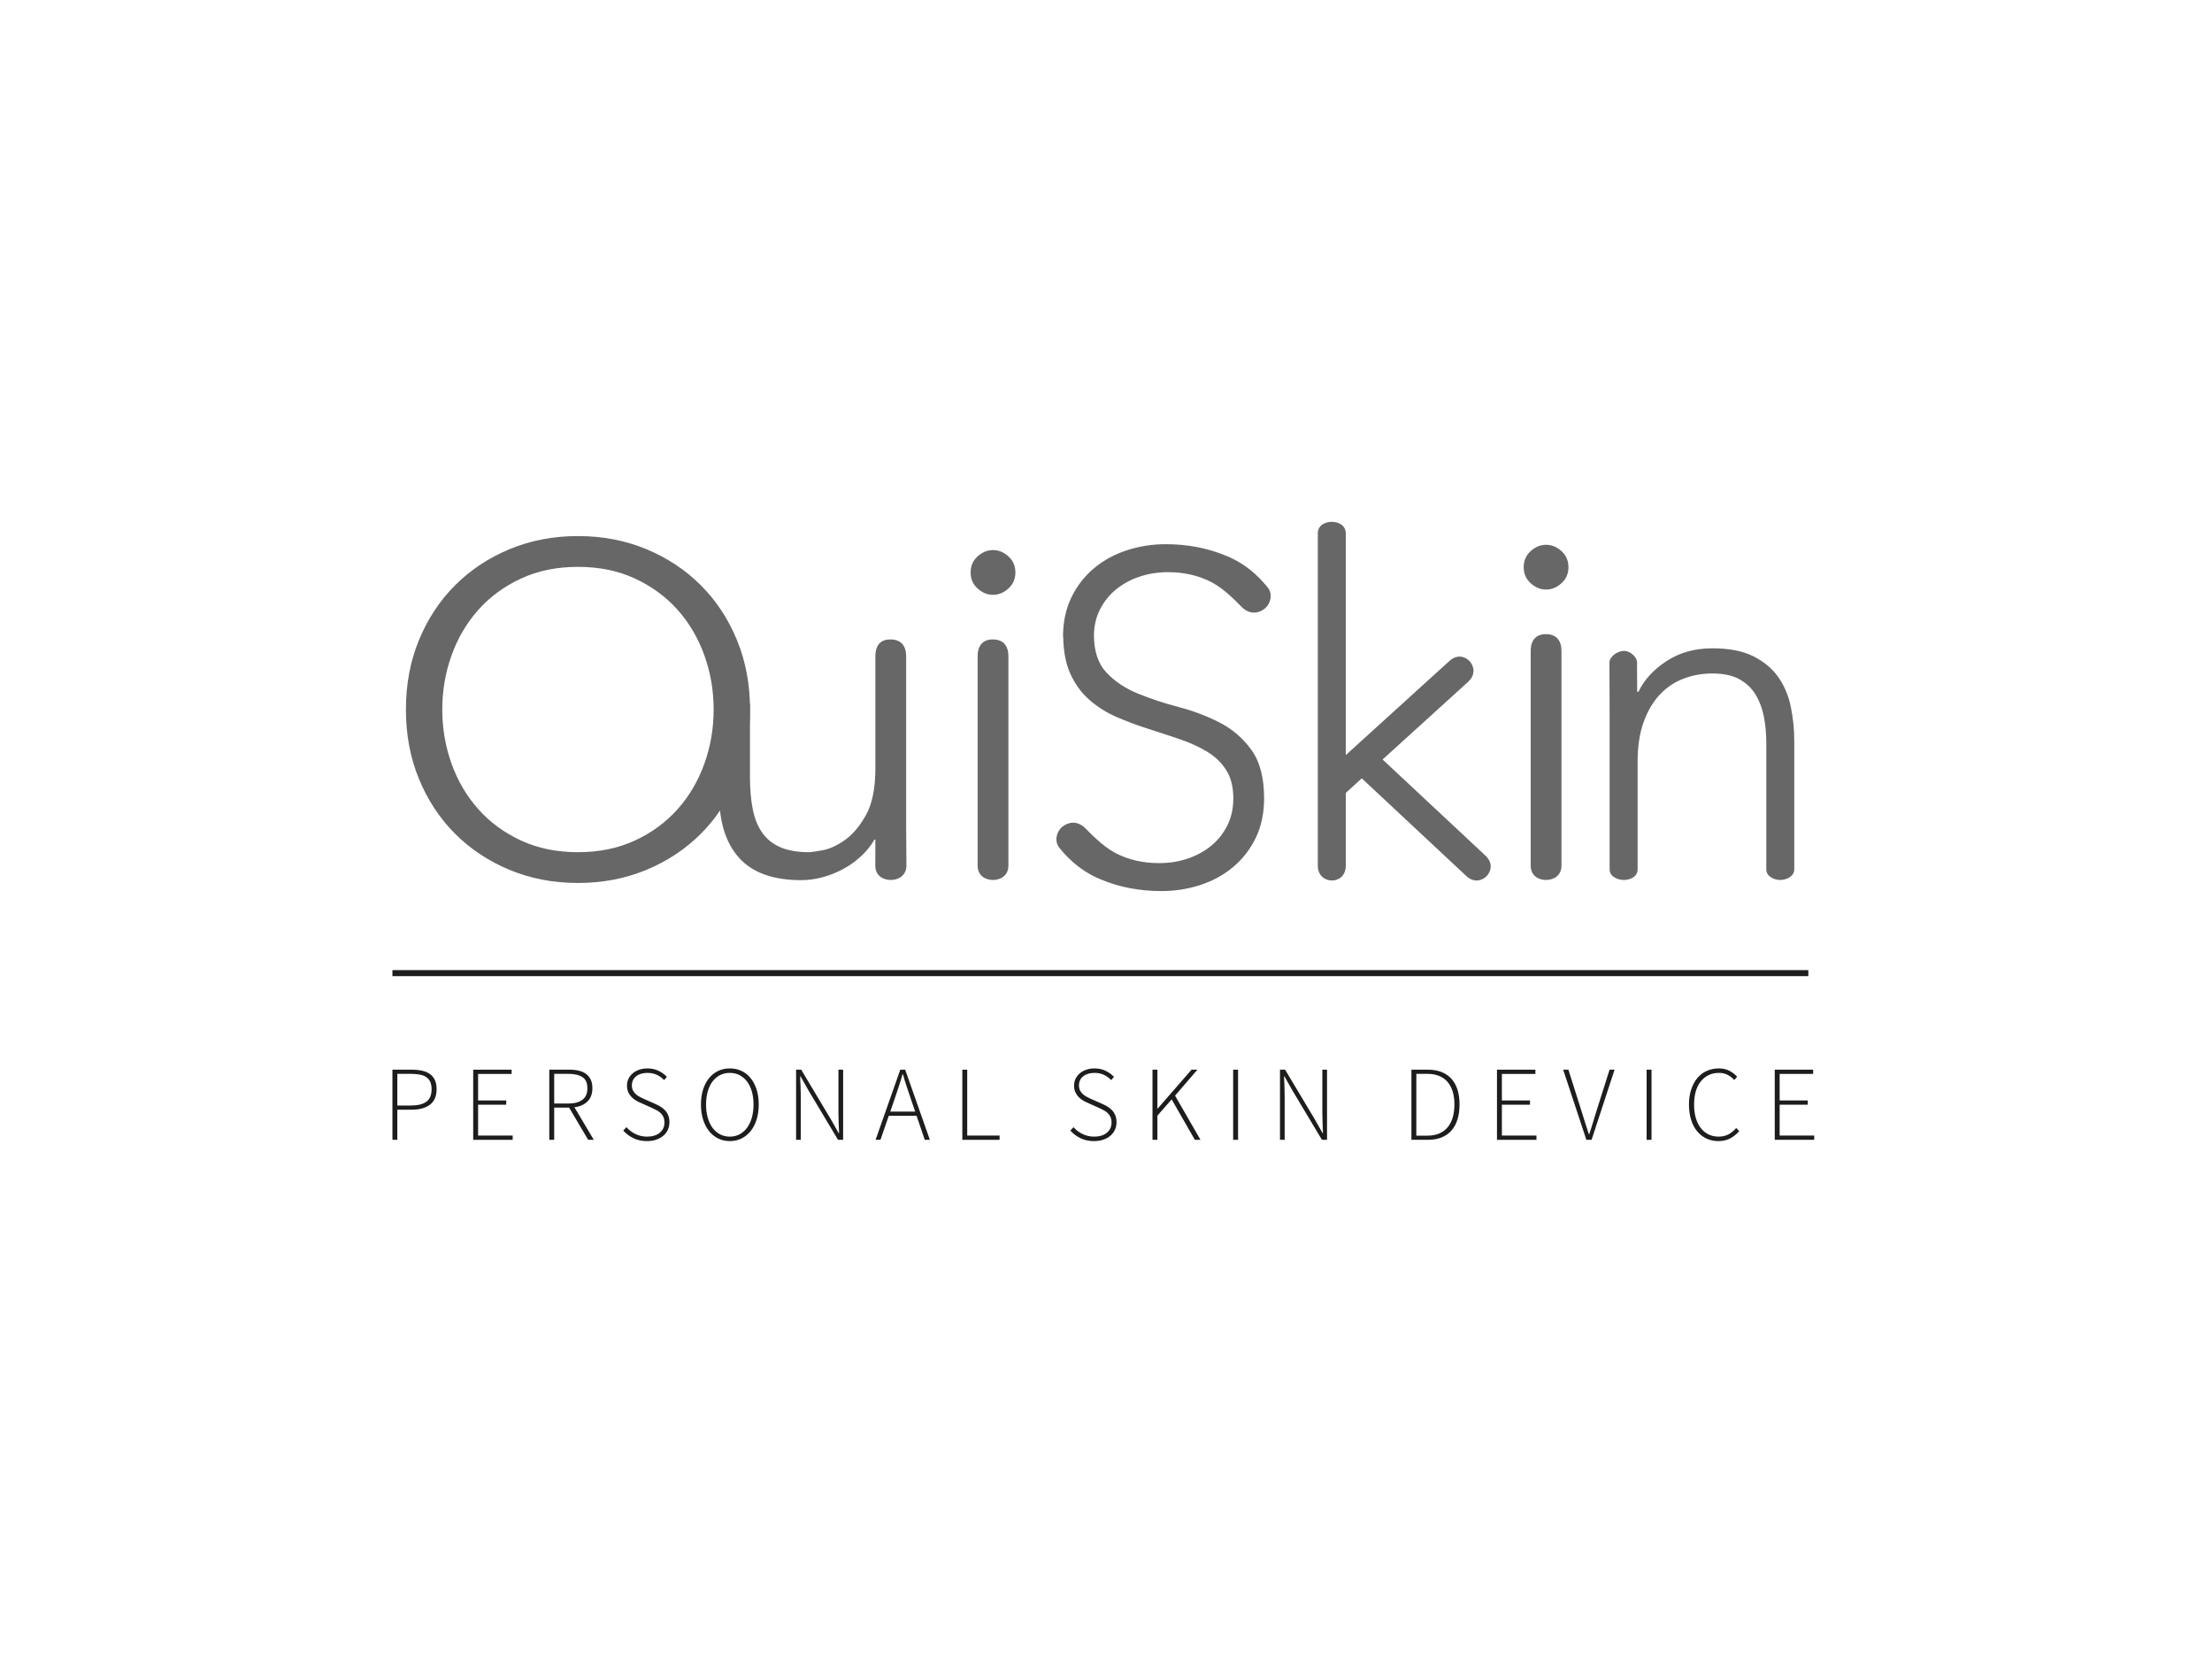 <?xml version="1.0" encoding="utf-8"?>
<!-- Generator: Adobe Illustrator 15.0.0, SVG Export Plug-In . SVG Version: 6.00 Build 0)  -->
<!DOCTYPE svg PUBLIC "-//W3C//DTD SVG 1.1//EN" "http://www.w3.org/Graphics/SVG/1.1/DTD/svg11.dtd">
<svg version="1.1" id="Layer_1" xmlns="http://www.w3.org/2000/svg" xmlns:xlink="http://www.w3.org/1999/xlink" x="0px" y="0px"
	 width="1024px" height="768px" viewBox="0 0 1024 768" enable-background="new 0 0 1024 768" xml:space="preserve">
<g>
	<g>
		<path fill="#1D1D1B" d="M181.667,495.187h8.87c1.804,0,3.421,0.156,4.851,0.47c1.427,0.312,2.643,0.831,3.645,1.554
			c1.004,0.721,1.766,1.658,2.291,2.809c0.525,1.151,0.787,2.559,0.787,4.236c0,3.184-1.017,5.558-3.053,7.115
			c-2.036,1.565-4.877,2.342-8.521,2.342h-6.604v13.944h-2.266V495.187z M189.994,511.79c3.315,0,5.779-0.586,7.388-1.771
			c1.608-1.183,2.414-3.104,2.414-5.764c0-1.381-0.205-2.521-0.615-3.425c-0.411-0.901-1.02-1.632-1.824-2.19
			c-0.805-0.559-1.822-0.955-3.054-1.186c-1.231-0.228-2.67-0.346-4.31-0.346h-6.062v14.682H189.994z"/>
		<path fill="#1D1D1B" d="M219.061,495.187h17.786v1.972h-15.52v12.27h13.008v1.973h-13.008v14.283h16.011v1.973h-18.277V495.187z"
			/>
		<path fill="#1D1D1B" d="M272.27,527.656l-8.821-14.929h-6.896v14.929h-2.265v-32.47h9.31c1.608,0,3.073,0.156,4.386,0.47
			c1.312,0.312,2.429,0.815,3.349,1.502c0.921,0.692,1.634,1.577,2.145,2.66c0.508,1.083,0.762,2.402,0.762,3.944
			c0,2.591-0.748,4.633-2.24,6.105c-1.497,1.481-3.525,2.387-6.086,2.709l8.966,15.079H272.27z M263.007,510.857
			c2.889,0,5.098-0.587,6.626-1.75c1.527-1.167,2.291-2.948,2.291-5.345c0-2.431-0.771-4.146-2.315-5.151
			c-1.545-1.001-3.743-1.503-6.602-1.503h-6.455v13.749H263.007z"/>
		<path fill="#1D1D1B" d="M290.001,521.796c1.185,1.346,2.595,2.413,4.237,3.201c1.643,0.789,3.4,1.18,5.275,1.18
			c2.494,0,4.464-0.599,5.91-1.794c1.444-1.201,2.168-2.771,2.168-4.711c0-1.017-0.157-1.872-0.466-2.559
			c-0.313-0.692-0.733-1.291-1.257-1.798c-0.525-0.508-1.143-0.956-1.85-1.331c-0.707-0.378-1.453-0.746-2.24-1.111l-4.927-2.21
			c-0.725-0.298-1.47-0.66-2.24-1.091c-0.774-0.425-1.48-0.955-2.121-1.598s-1.173-1.397-1.6-2.269
			c-0.428-0.866-0.64-1.911-0.64-3.129c0-1.177,0.238-2.258,0.712-3.221c0.477-0.976,1.134-1.812,1.972-2.515
			c0.838-0.711,1.839-1.259,3.006-1.655c1.165-0.391,2.422-0.587,3.768-0.587c1.972,0,3.721,0.387,5.246,1.157
			c1.528,0.771,2.785,1.682,3.771,2.732l-1.282,1.529c-0.952-1.022-2.07-1.831-3.35-2.44c-1.282-0.61-2.743-0.91-4.385-0.91
			c-2.167,0-3.908,0.524-5.224,1.575c-1.312,1.049-1.969,2.465-1.969,4.24c0,0.949,0.18,1.754,0.542,2.412
			c0.361,0.655,0.821,1.224,1.381,1.698c0.559,0.476,1.165,0.891,1.821,1.23c0.659,0.347,1.282,0.653,1.875,0.915l4.924,2.168
			c0.92,0.393,1.791,0.839,2.612,1.329c0.821,0.491,1.543,1.067,2.167,1.723c0.626,0.658,1.126,1.441,1.503,2.34
			c0.377,0.905,0.567,1.981,0.567,3.229c0,1.245-0.245,2.408-0.74,3.475c-0.492,1.065-1.19,1.982-2.092,2.753
			c-0.906,0.777-1.995,1.382-3.277,1.828c-1.282,0.44-2.709,0.664-4.284,0.664c-2.367,0-4.47-0.452-6.307-1.359
			c-1.842-0.896-3.4-2.071-4.682-3.517L290.001,521.796z"/>
		<path fill="#1D1D1B" d="M337.841,528.248c-1.938,0-3.729-0.402-5.371-1.207c-1.642-0.805-3.054-1.949-4.234-3.423
			c-1.184-1.481-2.104-3.264-2.761-5.348c-0.659-2.084-0.986-4.408-0.986-6.971c0-2.561,0.327-4.866,0.986-6.925
			c0.657-2.048,1.577-3.808,2.761-5.273c1.181-1.457,2.592-2.574,4.234-3.345c1.643-0.771,3.433-1.157,5.371-1.157
			c1.97,0,3.777,0.387,5.42,1.157c1.642,0.771,3.055,1.888,4.237,3.345c1.182,1.466,2.1,3.226,2.759,5.273
			c0.656,2.059,0.984,4.364,0.984,6.925c0,2.562-0.328,4.887-0.984,6.971c-0.659,2.084-1.578,3.866-2.759,5.348
			c-1.182,1.474-2.595,2.618-4.237,3.423C341.619,527.846,339.812,528.248,337.841,528.248z M337.841,526.177
			c1.643,0,3.137-0.354,4.483-1.058c1.347-0.708,2.503-1.709,3.473-3.005c0.969-1.295,1.717-2.86,2.242-4.681
			c0.525-1.821,0.788-3.865,0.788-6.134c0-2.236-0.263-4.252-0.788-6.063c-0.525-1.804-1.273-3.34-2.242-4.603
			c-0.969-1.262-2.126-2.238-3.473-2.934c-1.346-0.687-2.841-1.032-4.483-1.032s-3.145,0.346-4.508,1.032
			c-1.363,0.695-2.522,1.672-3.472,2.934c-0.956,1.263-1.693,2.799-2.218,4.603c-0.525,1.812-0.788,3.827-0.788,6.063
			c0,2.269,0.262,4.312,0.788,6.134c0.525,1.82,1.262,3.386,2.218,4.681c0.949,1.296,2.108,2.297,3.472,3.005
			C334.696,525.822,336.199,526.177,337.841,526.177z"/>
		<path fill="#1D1D1B" d="M368.534,495.187h2.363l13.698,22.91l3.646,6.454h0.195c-0.064-1.577-0.131-3.151-0.195-4.727
			c-0.068-1.575-0.098-3.157-0.098-4.732v-19.905h2.167v32.47h-2.366l-13.695-22.911l-3.646-6.452h-0.198
			c0.067,1.576,0.132,3.111,0.198,4.608c0.064,1.492,0.099,3.029,0.099,4.603v20.152h-2.168V495.187z"/>
		<path fill="#1D1D1B" d="M424.304,516.523h-12.859l-3.844,11.133h-2.265l11.431-32.47h2.265l11.431,32.47h-2.363L424.304,516.523z
			 M423.662,514.602l-2.067-6.062c-0.659-1.939-1.282-3.794-1.874-5.565c-0.59-1.775-1.166-3.663-1.723-5.663h-0.199
			c-0.559,2-1.131,3.888-1.723,5.663c-0.592,1.771-1.216,3.626-1.872,5.565l-2.069,6.062H423.662z"/>
		<path fill="#1D1D1B" d="M445.489,495.187h2.265v30.497h14.978v1.973h-17.243V495.187z"/>
		<path fill="#1D1D1B" d="M496.968,521.796c1.185,1.346,2.596,2.413,4.238,3.201c1.643,0.789,3.399,1.18,5.273,1.18
			c2.496,0,4.464-0.599,5.917-1.794c1.441-1.201,2.167-2.771,2.167-4.711c0-1.017-0.154-1.872-0.469-2.559
			c-0.312-0.692-0.737-1.291-1.263-1.798c-0.525-0.508-1.139-0.956-1.843-1.331c-0.71-0.378-1.452-0.746-2.243-1.111l-4.928-2.21
			c-0.724-0.298-1.47-0.66-2.24-1.091c-0.774-0.425-1.48-0.955-2.12-1.598s-1.173-1.397-1.601-2.269
			c-0.426-0.866-0.64-1.911-0.64-3.129c0-1.177,0.238-2.258,0.712-3.221c0.479-0.976,1.134-1.812,1.973-2.515
			c0.838-0.711,1.838-1.259,3.005-1.655c1.166-0.391,2.423-0.587,3.769-0.587c1.972,0,3.72,0.387,5.251,1.157
			c1.521,0.771,2.783,1.682,3.766,2.732l-1.284,1.529c-0.951-1.022-2.068-1.831-3.353-2.44c-1.274-0.61-2.738-0.91-4.38-0.91
			c-2.167,0-3.908,0.524-5.224,1.575c-1.312,1.049-1.968,2.465-1.968,4.24c0,0.949,0.178,1.754,0.541,2.412
			c0.36,0.655,0.821,1.224,1.379,1.698c0.559,0.476,1.166,0.891,1.822,1.23c0.659,0.347,1.282,0.653,1.874,0.915l4.927,2.168
			c0.917,0.393,1.788,0.839,2.615,1.329c0.816,0.491,1.542,1.067,2.167,1.723c0.615,0.658,1.117,1.441,1.498,2.34
			c0.379,0.905,0.569,1.981,0.569,3.229c0,1.245-0.245,2.408-0.737,3.475c-0.492,1.065-1.195,1.982-2.101,2.753
			c-0.904,0.777-1.989,1.382-3.273,1.828c-1.285,0.44-2.71,0.664-4.286,0.664c-2.365,0-4.469-0.452-6.307-1.359
			c-1.84-0.896-3.399-2.071-4.682-3.517L496.968,521.796z"/>
		<path fill="#1D1D1B" d="M533.524,495.187h2.269v18.033h0.1l15.716-18.033h2.709l-10.347,12.023l11.776,20.446h-2.614
			l-10.738-18.721l-6.602,7.537v11.184h-2.269V495.187z"/>
		<path fill="#1D1D1B" d="M570.863,495.187h2.269v32.47h-2.269V495.187z"/>
		<path fill="#1D1D1B" d="M592.546,495.187h2.368l13.692,22.91l3.648,6.454h0.195c-0.067-1.577-0.128-3.151-0.195-4.727
			c-0.066-1.575-0.101-3.157-0.101-4.732v-19.905h2.168v32.47h-2.363l-13.698-22.911l-3.643-6.452h-0.195
			c0.061,1.576,0.128,3.111,0.195,4.608c0.067,1.492,0.095,3.029,0.095,4.603v20.152h-2.167V495.187z"/>
		<path fill="#1D1D1B" d="M653.389,495.187h7.542c2.491,0,4.67,0.38,6.524,1.135c1.854,0.761,3.393,1.844,4.609,3.251
			c1.212,1.414,2.117,3.105,2.71,5.077c0.592,1.968,0.888,4.187,0.888,6.65c0,2.463-0.296,4.703-0.888,6.725
			c-0.593,2.018-1.498,3.741-2.71,5.173c-1.217,1.432-2.743,2.53-4.581,3.302c-1.843,0.771-4.011,1.157-6.503,1.157h-7.592V495.187z
			 M660.685,525.736c2.196,0,4.095-0.354,5.687-1.063c1.593-0.704,2.899-1.699,3.917-2.977c1.016-1.281,1.776-2.801,2.268-4.561
			c0.491-1.754,0.738-3.704,0.738-5.836c0-2.102-0.247-4.021-0.738-5.768c-0.491-1.737-1.252-3.233-2.268-4.479
			c-1.018-1.251-2.324-2.218-3.917-2.906c-1.592-0.693-3.49-1.039-5.687-1.039h-5.028v28.628H660.685z"/>
		<path fill="#1D1D1B" d="M692.997,495.187h17.787v1.972h-15.519v12.27h13.005v1.973h-13.005v14.283h16.01v1.973h-18.278V495.187z"
			/>
		<path fill="#1D1D1B" d="M723.639,495.187h2.414l6.012,18.972c0.625,1.969,1.188,3.782,1.703,5.441
			c0.509,1.66,1.089,3.474,1.748,5.447h0.196c0.329-0.988,0.632-1.924,0.909-2.811c0.281-0.887,0.549-1.764,0.816-2.637
			c0.263-0.872,0.531-1.749,0.811-2.636c0.279-0.884,0.564-1.822,0.86-2.806l6.011-18.972h2.319l-10.643,32.47h-2.413
			L723.639,495.187z"/>
		<path fill="#1D1D1B" d="M762.265,495.187h2.269v32.47h-2.269V495.187z"/>
		<path fill="#1D1D1B" d="M781.874,511.35c0-2.564,0.335-4.879,1.011-6.944c0.671-2.074,1.613-3.838,2.832-5.304
			c1.212-1.457,2.676-2.574,4.385-3.345c1.704-0.771,3.599-1.157,5.665-1.157c1.871,0,3.53,0.393,4.978,1.181
			c1.441,0.787,2.593,1.692,3.447,2.709l-1.38,1.479c-0.855-0.989-1.872-1.781-3.056-2.391c-1.178-0.61-2.508-0.91-3.989-0.91
			c-1.775,0-3.375,0.346-4.804,1.032c-1.431,0.695-2.643,1.672-3.642,2.934c-1.006,1.263-1.772,2.799-2.298,4.603
			c-0.525,1.812-0.786,3.846-0.786,6.113c0,2.269,0.261,4.312,0.786,6.135c0.525,1.819,1.287,3.373,2.269,4.652
			c0.983,1.285,2.179,2.274,3.57,2.982c1.396,0.703,2.966,1.058,4.709,1.058c1.677,0,3.157-0.324,4.459-0.985
			c1.294-0.652,2.536-1.657,3.721-3.005l1.378,1.432c-1.251,1.447-2.648,2.574-4.189,3.396c-1.548,0.82-3.367,1.234-5.47,1.234
			c-2.004,0-3.842-0.398-5.519-1.185c-1.676-0.787-3.11-1.91-4.307-3.373c-1.201-1.46-2.128-3.235-2.789-5.319
			C782.203,516.283,781.874,513.94,781.874,511.35z"/>
		<path fill="#1D1D1B" d="M821.582,495.187h17.788v1.972h-15.52v12.27h13.006v1.973h-13.006v14.283h16.011v1.973h-18.279V495.187z"
			/>
	</g>
	<g>
		<line fill="#1D1D1B" x1="181.667" y1="450.49" x2="837.125" y2="450.49"/>
		<rect x="181.667" y="449.096" fill="#1D1D1B" width="655.458" height="2.791"/>
	</g>
	<path fill="#676767" d="M347.2,328.459c0,11.654-2.017,22.379-6.044,32.156c-4.028,9.79-9.604,18.239-16.727,25.367
		c-7.123,7.118-15.539,12.699-25.251,16.723c-9.712,4.031-20.253,6.049-31.623,6.049c-11.369,0-21.91-2.018-31.622-6.049
		c-9.713-4.023-18.127-9.604-25.251-16.723c-7.123-7.128-12.705-15.578-16.726-25.367c-4.034-9.777-6.045-20.502-6.045-32.156
		c0-11.663,2.011-22.378,6.045-32.167c4.021-9.778,9.603-18.237,16.726-25.355c7.124-7.128,15.539-12.699,25.251-16.732
		c9.712-4.023,20.253-6.039,31.622-6.039c11.37,0,21.91,2.016,31.623,6.039c9.712,4.033,18.128,9.604,25.251,16.732
		c7.124,7.118,12.699,15.577,16.727,25.355C345.184,306.082,347.2,316.796,347.2,328.459z M330.365,328.459
		c0-8.775-1.439-17.158-4.317-25.147c-2.877-7.991-7.014-15-12.41-21.05c-5.396-6.039-11.979-10.856-19.747-14.454
		c-7.772-3.598-16.552-5.396-26.336-5.396c-9.789,0-18.563,1.798-26.335,5.396c-7.766,3.598-14.351,8.415-19.747,14.454
		c-5.396,6.05-9.532,13.059-12.411,21.05c-2.877,7.989-4.315,16.372-4.315,25.147c0,8.774,1.438,17.157,4.315,25.148
		c2.879,7.979,7.015,14.999,12.411,21.038c5.396,6.049,11.98,10.869,19.747,14.465c7.772,3.597,16.547,5.396,26.335,5.396
		c9.784,0,18.564-1.8,26.336-5.396c7.767-3.597,14.351-8.416,19.747-14.465c5.396-6.039,9.532-13.059,12.41-21.038
		C328.925,345.617,330.365,337.234,330.365,328.459z"/>
	<path fill="#676767" d="M405.202,400.676c0-5.166,0.038-9.266,0.038-12.001h-0.425c-1.591,2.735-3.602,5.253-6.049,7.554
		c-2.447,2.311-5.178,4.283-8.197,5.941c-3.025,1.656-6.225,2.943-9.604,3.879c-3.389,0.938-6.73,1.406-10.04,1.406
		c-12.949,0-22.52-3.422-28.712-10.256c-6.18-6.834-9.275-16.58-9.275-29.247v-42.218h14.246v34.021
		c0,5.614,0.432,10.575,1.292,14.89c0.867,4.317,2.338,7.958,4.426,10.902c2.087,2.953,4.889,5.176,8.42,6.693
		c3.521,1.515,7.946,2.267,13.271,2.267c0.72,0,2.731-0.283,6.045-0.862c3.308-0.577,6.801-2.156,10.464-4.753
		c3.673-2.595,6.943-6.474,9.822-11.652c2.877-5.178,4.315-12.371,4.315-21.583c0,0,0-49.03,0-51.81c0-5.57,2.752-7.837,6.939-7.837
		c4.622,0,7.309,2.615,7.309,7.837c0,2.715,0,78.79,0,78.79c0,2.736,0.125,13.004,0.125,18.04s-4.294,6.691-7.172,6.691
		C409.388,407.367,405.202,405.842,405.202,400.676z"/>
	<path fill="#676767" d="M470.055,264.997c0,3.019-1.08,5.505-3.238,7.445c-2.158,1.951-4.535,2.922-7.129,2.922
		c-2.583,0-4.96-0.971-7.118-2.922c-2.159-1.94-3.237-4.426-3.237-7.445c0-3.02,1.079-5.505,3.237-7.445
		c2.158-1.94,4.534-2.911,7.118-2.911c2.594,0,4.971,0.971,7.129,2.911S470.055,261.978,470.055,264.997z M466.817,400.676
		c0,4.947-3.886,6.691-7.2,6.691c-3.139,0-7.047-1.744-7.047-6.691c0-4.121,0-92.566,0-96.83c0-5.308,2.687-7.837,7.047-7.837
		c4.447,0,7.2,2.529,7.2,7.837C466.817,308.305,466.817,396.164,466.817,400.676z"/>
	<path fill="#676767" d="M726.081,262.555c0,3.02-1.079,5.505-3.237,7.445c-2.158,1.952-4.528,2.921-7.117,2.921
		c-2.595,0-4.966-0.97-7.125-2.921c-2.157-1.94-3.236-4.426-3.236-7.445c0-3.019,1.079-5.504,3.236-7.445
		c2.159-1.94,4.53-2.91,7.125-2.91c2.589,0,4.959,0.97,7.117,2.91C725.002,257.051,726.081,259.536,726.081,262.555z
		 M722.844,400.676c0,4.947-3.881,6.691-7.193,6.691c-3.141,0-7.049-1.744-7.049-6.691c0-4.121,0-95.009,0-99.272
		c0-5.307,2.688-7.837,7.049-7.837c4.446,0,7.193,2.53,7.193,7.837C722.844,305.863,722.844,396.164,722.844,400.676z"/>
	<path fill="#676767" d="M516.382,273.085c3.097-2.594,6.736-4.61,10.901-6.05c4.175-1.438,8.633-2.158,13.386-2.158
		c7.63,0,14.427,1.581,20.395,4.752c5.974,3.161,11.772,9.396,13.669,11.282c4.077,4.077,8.416,2.812,10.906,0.708
		c2.485-2.104,3.783-6.551,1.183-9.712c-1.51-1.831-7.995-10.181-19.393-14.693c-8.485-3.521-17.768-5.288-27.839-5.288
		c-6.181,0-12.154,0.938-17.921,2.813c-5.744,1.864-10.823,4.632-15.206,8.306c-4.394,3.674-7.881,8.165-10.476,13.495
		c-2.583,5.32-3.881,11.435-3.881,18.346h0.098c0.109,6.703,1.189,12.417,3.304,17.049c2.229,4.895,5.216,8.96,8.96,12.196
		c3.739,3.238,7.946,5.866,12.622,7.872c4.678,2.015,9.501,3.813,14.466,5.395c4.96,1.592,9.777,3.171,14.455,4.753
		c4.676,1.58,8.883,3.488,12.633,5.722c3.738,2.235,6.726,5.069,8.95,8.524c2.233,3.455,3.347,7.849,3.347,13.167
		c0,4.601-0.895,8.743-2.693,12.406c-1.799,3.673-4.251,6.802-7.336,9.396c-3.097,2.584-6.736,4.599-10.901,6.039
		c-4.175,1.439-8.633,2.158-13.386,2.158c-7.63,0-14.427-1.582-20.395-4.753c-5.974-3.161-11.772-9.386-13.669-11.282
		c-4.077-4.078-8.416-2.802-10.906-0.698c-2.485,2.092-3.788,6.541-1.183,9.701c1.515,1.843,7.99,10.182,19.393,14.693
		c8.485,3.521,17.768,5.287,27.839,5.287c6.182,0,12.155-0.938,17.922-2.801c5.743-1.877,10.823-4.643,15.206-8.316
		c4.393-3.664,7.887-8.166,10.48-13.484c2.583-5.32,3.88-11.446,3.88-18.347c0-9.494-1.939-16.949-5.831-22.346
		c-3.886-5.395-8.737-9.602-14.569-12.624c-5.831-3.019-12.165-5.428-18.988-7.226c-6.846-1.798-13.168-3.891-18.999-6.268
		c-5.826-2.365-10.684-5.603-14.563-9.712c-3.892-4.099-5.832-9.962-5.832-17.583l0,0c0.131-4.164,0.981-7.957,2.638-11.336
		C510.846,278.808,513.298,275.669,516.382,273.085z"/>
	<path fill="#676767" d="M687.608,396.043c-2.557-2.375-34.271-32.025-47.57-44.452c16.629-15.097,38.594-35.034,39.64-35.993
		c3.636-3.369,2.654-7.326,0.687-9.475c-2.114-2.277-5.854-3.411-9.488-0.054c-2.345,2.169-31.818,28.897-47.876,43.483
		c0-43.723,0-99.969,0-102.553c0-4.186-3.858-5.428-6.475-5.428c-2.622,0-6.479,1.243-6.479,5.428c0,4.186,0,151.441,0,153.676
		c0,4.947,3.569,6.934,6.479,6.934c3.107,0,6.475-1.973,6.475-6.934c0-1.264,0-14.934,0-33.605c1.499-1.364,4.132-3.761,7.413-6.738
		c12.949,12.1,46.997,43.93,48.371,45.193c3.63,3.369,7.505,2.105,9.489-0.02C690.388,403.215,691.232,399.412,687.608,396.043z"/>
	<path fill="#676767" d="M745.142,330.76c0-1.863-0.087-21.365-0.087-24.046s3.641-5.385,6.698-5.385
		c3.053,0,6.104,2.922,6.104,5.385s-0.07,3.325,0,6.78c0.077,3.455,0.022,5.101,0.022,6.693h0.642
		c2.595-5.461,6.912-10.181,12.95-14.138c6.052-3.957,13.093-5.93,21.158-5.93c7.772,0,14.095,1.221,18.989,3.663
		c4.895,2.453,8.741,5.645,11.555,9.602c2.801,3.969,4.74,8.524,5.821,13.713c1.078,5.178,1.624,10.498,1.624,15.969
		c0,0,0,55.713,0,59.356c0,3.639-4.22,4.945-6.487,4.945c-2.267,0-6.463-1.262-6.463-4.945c0-3.688,0-58.712,0-58.712
		c0-4.023-0.366-7.947-1.08-11.763c-0.724-3.803-1.983-7.227-3.781-10.246c-1.799-3.03-4.317-5.428-7.554-7.239
		c-3.238-1.798-7.445-2.692-12.624-2.692c-4.752,0-9.248,0.829-13.494,2.486c-4.24,1.646-7.914,4.176-11.005,7.554
		c-3.102,3.38-5.542,7.62-7.342,12.731c-1.798,5.113-2.692,11.119-2.692,18.02c0,0,0,46.218,0,49.86
		c0,3.639-3.728,4.945-6.343,4.945c-2.617,0-6.611-1.35-6.611-4.945C745.142,398.822,745.142,330.76,745.142,330.76z"/>
</g>
</svg>
